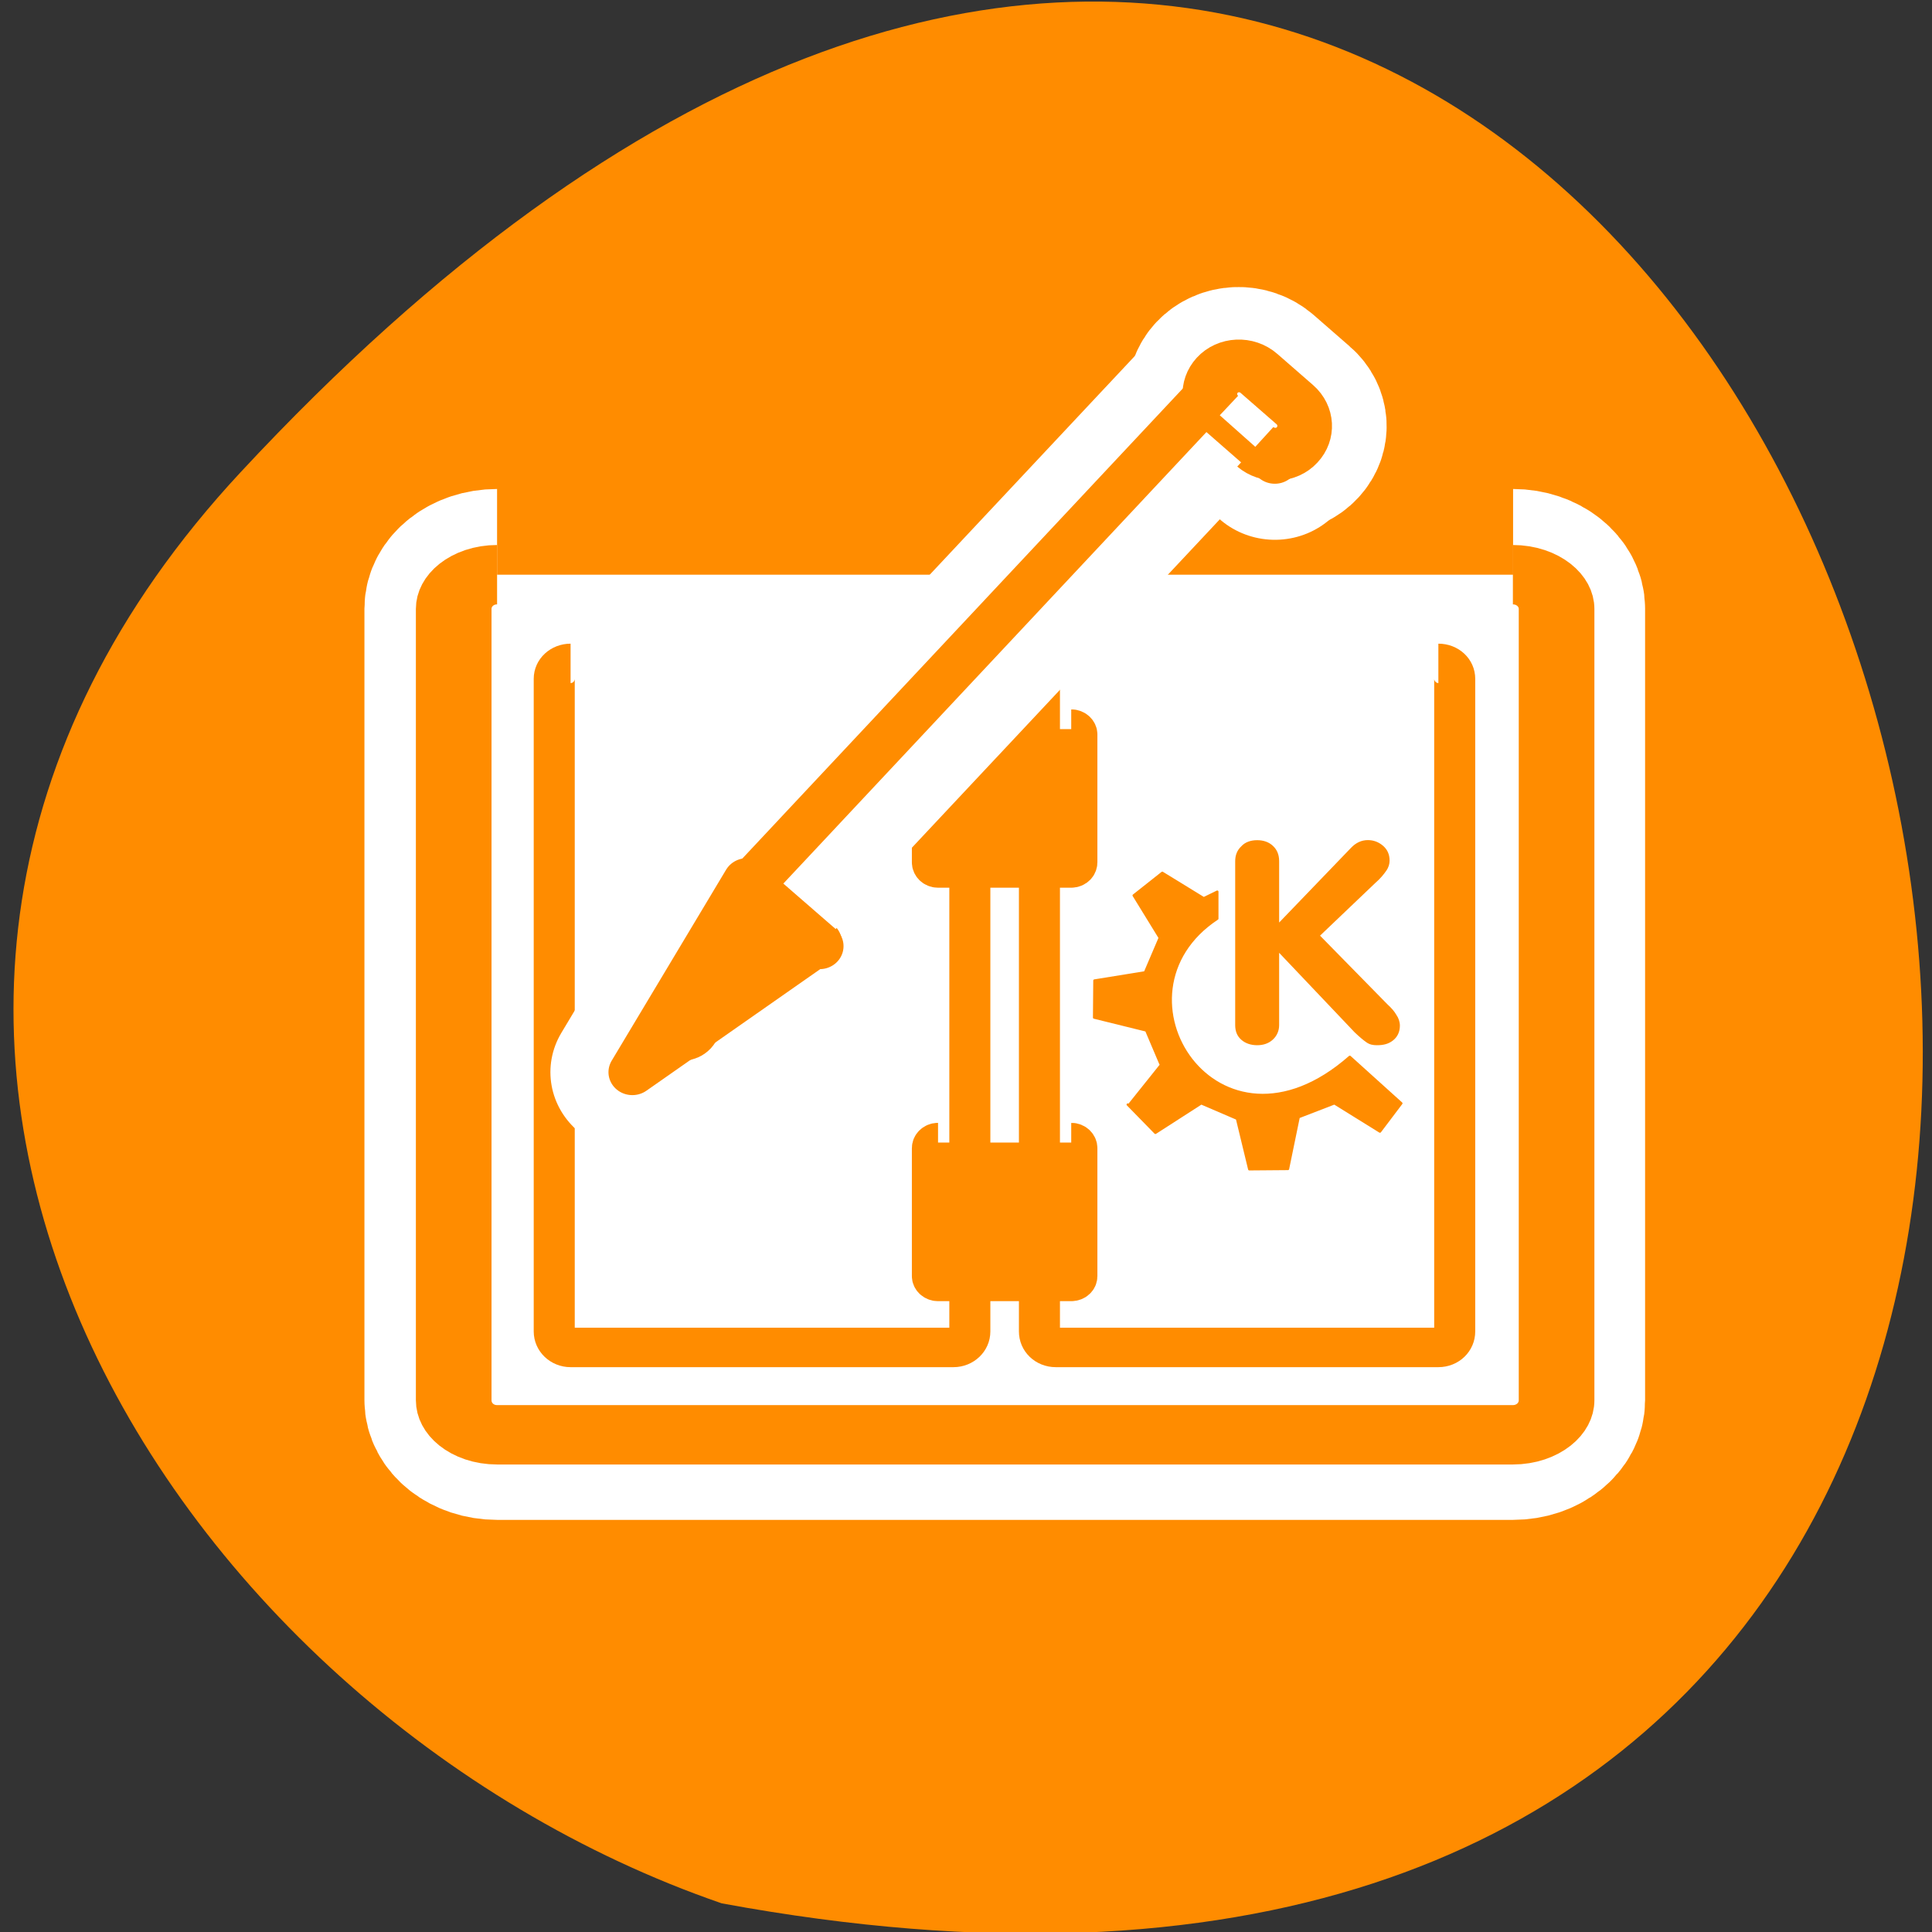 <svg xmlns="http://www.w3.org/2000/svg" viewBox="0 0 24 24"><rect x="0" y="0" width="24" height="24" fill="#333333" stroke="none"/><g style="fill:#fff"><path d="m 15.875 8.562 c 0 1.148 -0.934 2.086 -2.086 2.086 c -1.148 0 -2.082 -0.938 -2.082 -2.086 c 0 -1.148 0.934 -2.082 2.082 -2.082 c 1.152 0 2.086 0.934 2.086 2.082"/><path d="m 16.121 15.883 c 0 1.148 -0.934 2.078 -2.082 2.078 c -1.148 0 -2.086 -0.93 -2.086 -2.078 c 0 -1.152 0.938 -2.086 2.086 -2.086 c 1.148 0 2.082 0.934 2.082 2.086"/><path d="m 8.133 11.879 c 0 1.152 -0.934 2.082 -2.086 2.082 c -1.148 0 -2.078 -0.93 -2.078 -2.082 c 0 -1.152 0.93 -2.082 2.078 -2.082 c 1.152 0 2.086 0.93 2.086 2.082"/></g><path d="m 2.988 5.867 c 19.758 -21.25 32.207 22.617 5.977 17.777 c -6.922 -2.387 -12.324 -10.949 -5.977 -17.777" style="fill:#ff8c00"/><g style="stroke-linejoin:round"><path d="m 6.808 14.378 c -1.105 0 -1.995 0.732 -1.995 1.629 v 37.682 c 0 0.896 0.89 1.629 1.995 1.629 h 46.402 c 1.091 0 1.966 -0.732 1.966 -1.629 v -37.682 c 0 -0.896 -0.876 -1.629 -1.966 -1.629" transform="matrix(0.272 0 0 0.261 4.323 3.382)" style="fill:none;stroke:#fff;stroke-width:8.125"/><g style="stroke:#ff8c00;fill-rule:evenodd"><g style="fill:#fff"><path d="m 6.685 5.109 c -1.113 0 -1.996 0.901 -1.996 2.005 v 46.37 c 0 1.122 0.882 2.023 1.996 2.023 h 46.736 c 1.113 0 2.01 -0.901 2.01 -2.023 v -46.37 c 0 -1.104 -0.897 -2.005 -2.01 -2.005" transform="matrix(0.27 0 0 0.212 4.37 6.056)" style="stroke-width:3.48"/><g style="stroke-width:1.991"><path d="m 8.703 8.186 c -0.427 0 -0.793 0.333 -0.793 0.778 v 32.957 c 0 0.46 0.366 0.809 0.793 0.809 h 18.581 c 0.427 0 0.793 -0.349 0.793 -0.809 v -32.957 c 0 -0.444 -0.366 -0.778 -0.793 -0.778" transform="matrix(0.256 0 0 0.246 4.86 6.227)"/><path d="m 33.513 8.186 c -0.442 0 -0.793 0.333 -0.793 0.778 v 32.957 c 0 0.46 0.351 0.809 0.793 0.809 h 18.565 c 0.442 0 0.793 -0.349 0.793 -0.809 v -32.957 c 0 -0.444 -0.351 -0.778 -0.793 -0.778" transform="matrix(0.256 0 0 0.246 4.536 6.227)"/></g></g><g style="fill:#ff8c00;stroke-width:1.991"><path d="m 26.733 10.882 c -0.152 0 -0.274 0.127 -0.274 0.27 v 6.458 c 0 0.159 0.122 0.286 0.274 0.286 h 6.463 c 0.152 0 0.274 -0.127 0.274 -0.286 v -6.458 c 0 -0.143 -0.122 -0.27 -0.274 -0.27" transform="matrix(0.256 0 0 0.246 4.809 6.38)"/><path d="m 26.733 32.127 c -0.152 0 -0.274 0.127 -0.274 0.286 v 6.458 c 0 0.143 0.122 0.27 0.274 0.27 h 6.463 c 0.152 0 0.274 -0.111 0.274 -0.27 v -6.458 c 0 -0.159 -0.122 -0.286 -0.274 -0.286" transform="matrix(0.256 0 0 0.246 4.809 6.29)"/></g></g><g style="fill:none;stroke:#fff"><g style="stroke-linecap:round;stroke-width:11.373"><path d="m 54.741 61.265 c -12.885 9.38 -12.885 9.38 -12.885 9.38 l 7.944 -13.798" transform="matrix(0.179 0 0 0.172 0.363 1.168)"/><path d="m -81.677 -8.704 l 6.564 -0.01 l -0.005 47.141 l -6.548 -0.005" transform="matrix(-0.133 -0.116 0.12 -0.128 0.363 1.168)"/></g><path d="m 61.959 18.735 c 0.013 0.326 -0.273 0.608 -0.621 0.607 c -0.325 0 -0.607 -0.264 -0.619 -0.613 c 0.01 -0.348 0.285 -0.619 0.622 -0.63 c 0.336 0.012 0.618 0.276 0.619 0.636" transform="matrix(-0.18 -0.157 0.163 -0.173 16.453 25.578)" style="stroke-width:8.4"/><path d="m -79.998 38.288 c -1.146 -0.002 -2.068 0.893 -2.055 2.011 c -0.003 1.133 0.912 2.047 2.043 2.032 l 3.345 -0.001 c 1.146 0.002 2.068 -0.893 2.071 -2.026 c 0.003 -1.133 -0.928 -2.032 -2.074 -2.034" transform="matrix(-0.133 -0.116 0.12 -0.128 0.363 1.168)" style="stroke-width:11.373"/></g><g style="stroke:#ff8c00;fill-rule:evenodd"><g style="stroke-linecap:round;stroke-width:3.314"><path d="m 54.741 61.265 c -12.885 9.38 -12.885 9.38 -12.885 9.38 l 7.944 -13.798" transform="matrix(0.179 0 0 0.172 0.363 1.168)" style="fill:#ff8c00"/><path d="m -81.663 -8.686 l 6.533 -0.012 l 0.011 47.127 l -6.548 -0.005" transform="matrix(-0.133 -0.116 0.12 -0.128 0.363 1.168)" style="fill:#fff"/></g><path d="m 61.973 18.719 c -0.01 0.348 -0.297 0.63 -0.622 0.63 c -0.348 -0.001 -0.629 -0.288 -0.631 -0.625 c -0.001 -0.337 0.285 -0.619 0.61 -0.619 c 0.36 -0.01 0.641 0.278 0.643 0.615" transform="matrix(-0.18 -0.157 0.163 -0.173 16.454 25.577)" style="fill:#ff8c00;stroke-width:2.8"/><path d="m -79.997 38.259 c -1.131 0.015 -2.069 0.924 -2.056 2.043 c -0.003 1.133 0.912 2.047 2.058 2.049 l 3.345 -0.001 c 1.146 0.002 2.069 -0.924 2.056 -2.043 c -0.013 -1.118 -0.913 -2.015 -2.059 -2.017" transform="matrix(-0.133 -0.116 0.12 -0.128 0.363 1.168)" style="fill:#fff;stroke-width:3.791"/></g></g><g style="fill:#ff8c00"><path d="m 15.344 12.734 v -2.035 c 0 -0.074 0.023 -0.137 0.078 -0.188 c 0.047 -0.051 0.117 -0.074 0.195 -0.074 c 0.078 0 0.145 0.023 0.195 0.07 c 0.051 0.047 0.078 0.109 0.078 0.191 v 0.762 l 0.891 -0.926 c 0.062 -0.066 0.133 -0.098 0.211 -0.098 c 0.07 0 0.133 0.023 0.188 0.07 c 0.055 0.047 0.082 0.109 0.082 0.184 c 0 0.043 -0.012 0.086 -0.043 0.129 c -0.027 0.039 -0.07 0.094 -0.133 0.148 l -0.688 0.656 l 0.836 0.852 c 0.051 0.047 0.086 0.086 0.113 0.133 c 0.027 0.039 0.043 0.086 0.043 0.133 c 0 0.078 -0.031 0.141 -0.086 0.184 c -0.055 0.043 -0.117 0.059 -0.199 0.059 c -0.051 0 -0.09 -0.008 -0.129 -0.035 c -0.039 -0.027 -0.086 -0.066 -0.148 -0.125 l -0.938 -0.988 v 0.898 c 0 0.07 -0.027 0.133 -0.078 0.18 c -0.051 0.047 -0.117 0.07 -0.195 0.07 c -0.078 0 -0.145 -0.023 -0.195 -0.066 c -0.055 -0.047 -0.078 -0.109 -0.078 -0.184"/><path d="m 25.731 16.115 l 4.517 4.81 l 7.495 -5.023 l 5.852 2.619 l 2.002 8.604 l 6.314 -0.053 l 1.745 -8.818 l 5.852 -2.351 l 7.443 4.81 l 3.491 -4.81 l -8.419 -7.909 c -21.612 19.773 -40.246 -10.741 -21.663 -23.513 v -4.596 l -2.207 1.122 l -6.776 -4.329 l -4.671 3.848 l 4.261 7.214 l -2.413 5.878 l -8.265 1.389 l -0.051 6.306 l 8.521 2.191 l 2.31 5.665" transform="matrix(0.076 0 0 0.073 12.054 12.545)" style="stroke:#ff8c00;fill-rule:evenodd;stroke-linecap:round;stroke-linejoin:round;stroke-width:0.398"/></g></svg>